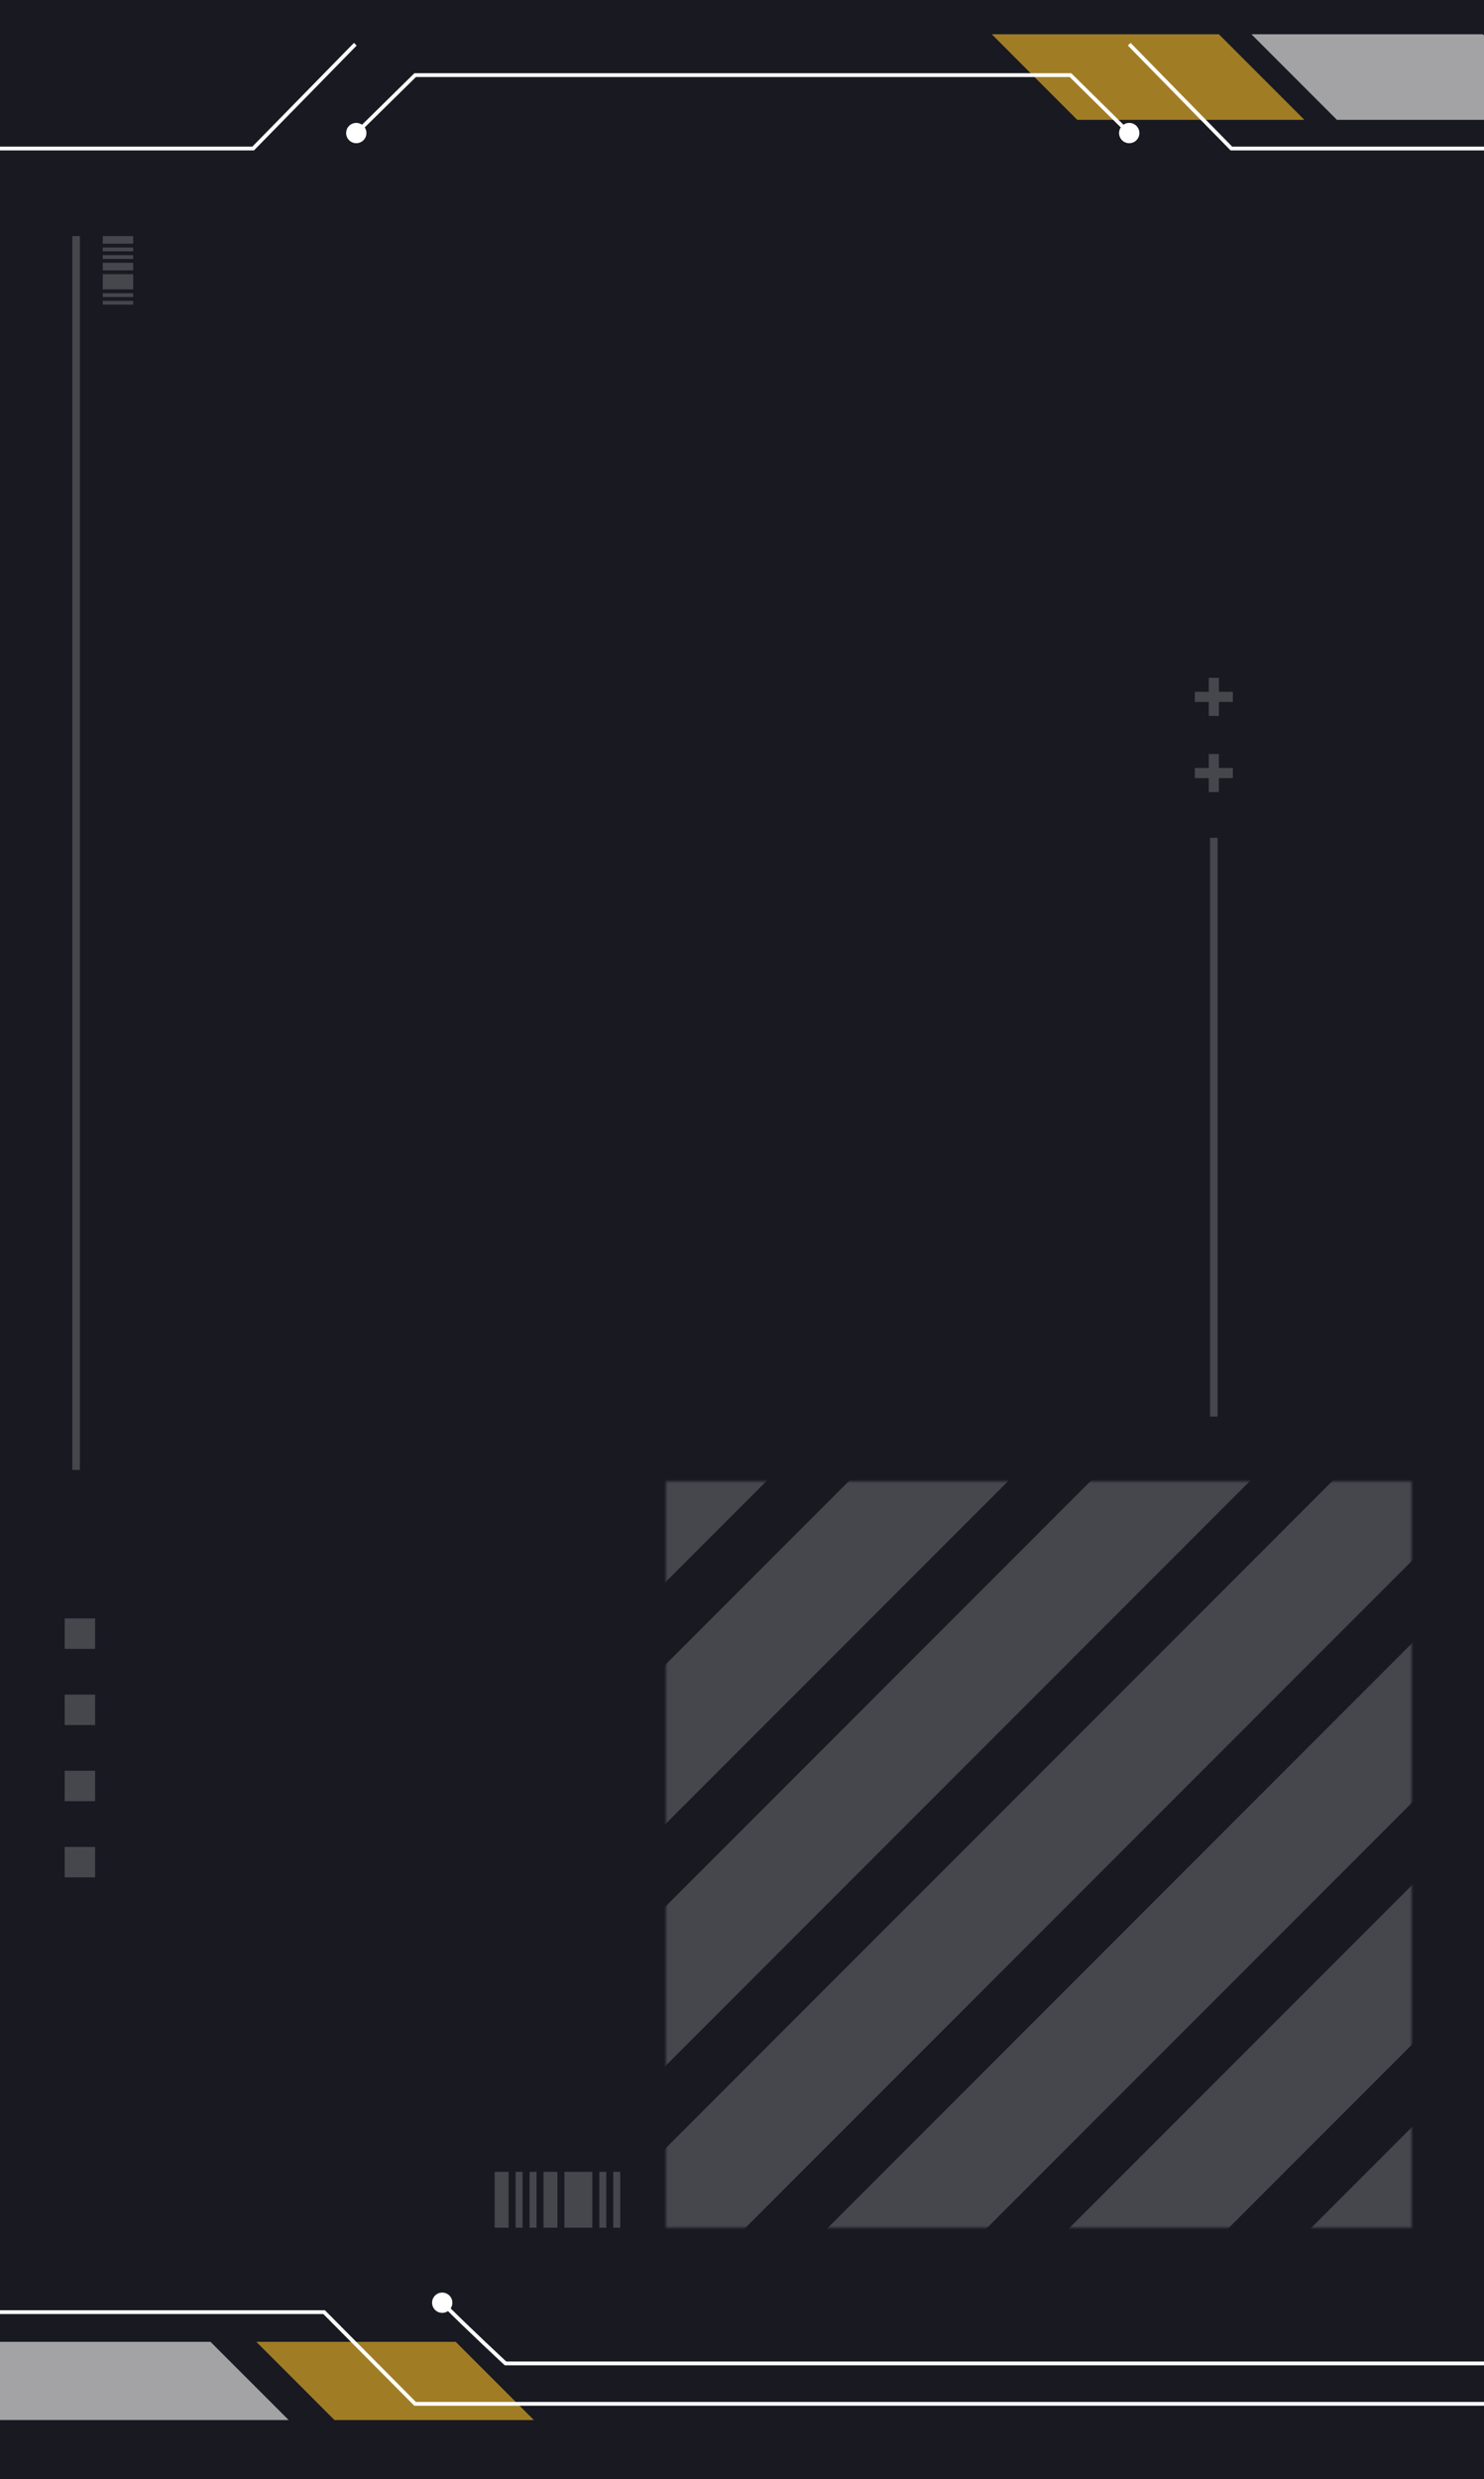 <svg width="390" height="651" viewBox="0 0 390 651" fill="none" xmlns="http://www.w3.org/2000/svg">
<rect x="0" y="0" width="390" height="651" fill="#808080" stroke="none"/>
<g clip-path="url(#clip0_1119_23566)">
<rect width="390" height="651" fill="white"/>
<path d="M0 0H390V651H0V0Z" fill="#181921"/>
<path d="M113.553 604.697C113.553 606.17 114.747 607.364 116.22 607.364C117.693 607.364 118.887 606.17 118.887 604.697C118.887 603.225 117.693 602.031 116.22 602.031C114.747 602.031 113.553 603.225 113.553 604.697ZM132.85 620.63L132.511 620.997L132.655 621.13H132.85V620.63ZM115.866 605.051C119.602 608.789 123.764 612.776 126.99 615.827C128.603 617.353 129.983 618.645 130.96 619.556C131.449 620.011 131.836 620.372 132.102 620.618C132.235 620.741 132.337 620.836 132.406 620.9C132.441 620.932 132.467 620.956 132.484 620.972C132.493 620.981 132.5 620.987 132.504 620.991C132.507 620.993 132.508 620.994 132.509 620.996C132.51 620.996 132.51 620.996 132.511 620.997C132.511 620.997 132.511 620.997 132.511 620.997C132.511 620.997 132.511 620.997 132.85 620.63C133.19 620.262 133.19 620.262 133.189 620.262C133.189 620.262 133.189 620.262 133.189 620.262C133.189 620.262 133.189 620.261 133.188 620.261C133.187 620.26 133.185 620.258 133.183 620.256C133.179 620.252 133.172 620.246 133.163 620.238C133.146 620.222 133.12 620.198 133.085 620.166C133.016 620.102 132.914 620.008 132.782 619.885C132.517 619.639 132.13 619.28 131.642 618.825C130.667 617.915 129.289 616.624 127.677 615.1C124.454 612.052 120.3 608.072 116.573 604.344L115.866 605.051ZM132.85 621.13H887V620.13H132.85V621.13Z" fill="white"/>
<path opacity="0.6" fill-rule="evenodd" clip-rule="evenodd" d="M119.76 614.965H88.249V614.965H67.36L87.895 635.5H88.249H112.679H140.296L119.76 614.965Z" fill="#FABF28"/>
<path opacity="0.6" d="M-0 614.965H55.322L75.857 635.5H-0V614.965Z" fill="white"/>
<path d="M85.183 607.176L85.538 606.824L85.392 606.676H85.183V607.176ZM109.083 631.252L108.728 631.604L108.875 631.752H109.083V631.252ZM412.022 631.252C412.022 632.724 413.216 633.918 414.689 633.918C416.162 633.918 417.356 632.724 417.356 631.252C417.356 629.779 416.162 628.585 414.689 628.585C413.216 628.585 412.022 629.779 412.022 631.252ZM-0 607.676H85.183V606.676H-0V607.676ZM84.829 607.528L108.728 631.604L109.438 630.899L85.538 606.824L84.829 607.528ZM109.083 631.752H414.689V630.752H109.083V631.752Z" fill="white"/>
<g opacity="0.6">
<path fill-rule="evenodd" clip-rule="evenodd" d="M317.581 9L320.325 9L342.792 31.468L289.09 31.468L289.09 31.468L283.105 31.468L260.638 9L317.581 9Z" fill="#FABF28"/>
<path fill-rule="evenodd" clip-rule="evenodd" d="M351.344 31.468L385.82 31.468L412.161 31.468L389.694 9.001L375.361 9.001L328.877 9.001L351.344 31.468Z" fill="white"/>
</g>
<path d="M299.431 34.942C299.431 33.469 298.237 32.276 296.764 32.276C295.291 32.276 294.097 33.469 294.097 34.942C294.097 36.415 295.291 37.609 296.764 37.609C298.237 37.609 299.431 36.415 299.431 34.942ZM281.325 19.726L281.676 19.37L281.53 19.226L281.325 19.226L281.325 19.726ZM109.103 19.726L109.103 19.226L108.899 19.226L108.753 19.37L109.103 19.726ZM96.299 34.942C96.299 33.469 95.105 32.275 93.632 32.275C92.159 32.275 90.966 33.469 90.966 34.942C90.966 36.415 92.159 37.609 93.632 37.609C95.105 37.609 96.299 36.415 96.299 34.942ZM297.115 34.586L281.676 19.37L280.974 20.083L296.413 35.298L297.115 34.586ZM281.325 19.226L109.103 19.226L109.103 20.226L281.325 20.226L281.325 19.226ZM108.753 19.37L93.282 34.586L93.983 35.299L109.454 20.083L108.753 19.37Z" fill="white"/>
<path d="M93.379 11.612L66.532 39H-321" stroke="white"/>
<path d="M296.764 11.612L323.61 39H711.142" stroke="white"/>
<g opacity="0.2">
<path d="M172.73 28.856L165.702 32.914L165.702 24.799L172.73 28.856Z" fill="#181921"/>
<path d="M159.612 28.856L152.584 32.914L152.584 24.799L159.612 28.856Z" fill="#181921"/>
<path d="M146.493 28.856L139.465 32.914L139.465 24.799L146.493 28.856Z" fill="#181921"/>
<path d="M133.374 28.856L126.347 32.914L126.347 24.799L133.374 28.856Z" fill="#181921"/>
<path d="M221.421 28.856L228.448 24.798L228.448 32.913L221.421 28.856Z" fill="#181921"/>
<path d="M234.539 28.856L241.567 24.798L241.567 32.913L234.539 28.856Z" fill="#181921"/>
<path d="M247.658 28.856L254.686 24.798L254.686 32.913L247.658 28.856Z" fill="#181921"/>
<path d="M260.777 28.856L267.805 24.798L267.805 32.913L260.777 28.856Z" fill="#181921"/>
</g>
<g opacity="0.2">
<rect x="314" y="181.667" width="10" height="2.667" fill="white"/>
<rect x="320.333" y="178" width="10" height="2.667" transform="rotate(90 320.333 178)" fill="white"/>
<rect x="314" y="201.667" width="10" height="2.667" fill="white"/>
<rect x="320.333" y="198" width="10" height="2.667" transform="rotate(90 320.333 198)" fill="white"/>
<rect x="318" y="220" width="2" height="152" fill="white"/>
</g>
<g opacity="0.2">
<mask id="mask0_1119_23566" style="mask-type:alpha" maskUnits="userSpaceOnUse" x="175" y="389" width="196" height="196">
<rect x="175" y="389" width="196" height="196" fill="#D9D9D9"/>
</mask>
<g mask="url(#mask0_1119_23566)">
<rect x="291.432" y="257.069" width="29.604" height="344.021" transform="rotate(45 291.432 257.069)" fill="white"/>
<rect x="323.193" y="288.83" width="29.604" height="344.021" transform="rotate(45 323.193 288.83)" fill="white"/>
<rect x="354.954" y="320.59" width="29.604" height="344.021" transform="rotate(45 354.954 320.59)" fill="white"/>
<rect x="386.716" y="352.352" width="29.604" height="344.021" transform="rotate(45 386.716 352.352)" fill="white"/>
<rect x="418.476" y="384.112" width="29.604" height="344.021" transform="rotate(45 418.476 384.112)" fill="white"/>
<rect x="450.237" y="415.874" width="29.604" height="344.021" transform="rotate(45 450.237 415.874)" fill="white"/>
<rect x="481.997" y="447.634" width="29.604" height="344.021" transform="rotate(45 481.997 447.634)" fill="white"/>
</g>
</g>
<g opacity="0.2">
<rect x="130" y="585" width="14.667" height="3.667" transform="rotate(-90 130 585)" fill="white"/>
<rect x="142.833" y="585" width="14.667" height="3.667" transform="rotate(-90 142.833 585)" fill="white"/>
<rect x="148.333" y="585" width="14.667" height="7.333" transform="rotate(-90 148.333 585)" fill="white"/>
<rect x="157.5" y="585" width="14.667" height="1.833" transform="rotate(-90 157.5 585)" fill="white"/>
<rect x="161.167" y="585" width="14.667" height="1.833" transform="rotate(-90 161.167 585)" fill="white"/>
<rect x="135.5" y="585" width="14.667" height="1.833" transform="rotate(-90 135.5 585)" fill="white"/>
<rect x="139.167" y="585" width="14.667" height="1.833" transform="rotate(-90 139.167 585)" fill="white"/>
</g>
<g opacity="0.2">
<rect x="17" y="425" width="8" height="8" fill="white"/>
<rect x="17" y="445" width="8" height="8" fill="white"/>
<rect x="17" y="465" width="8" height="8" fill="white"/>
<rect x="17" y="485" width="8" height="8" fill="white"/>
<rect x="19" y="62" width="2" height="324" fill="white"/>
<rect x="27" y="62" width="8" height="2" fill="white"/>
<rect x="27" y="69" width="8" height="2" fill="white"/>
<rect x="27" y="72" width="8" height="4" fill="white"/>
<rect x="27" y="77" width="8" height="1" fill="white"/>
<rect x="27" y="79" width="8" height="1" fill="white"/>
<rect x="27" y="65" width="8" height="1" fill="white"/>
<rect x="27" y="67" width="8" height="1" fill="white"/>
</g>
</g>
<defs>
<clipPath id="clip0_1119_23566">
<rect width="390" height="651" fill="white"/>
</clipPath>
</defs>
</svg>
